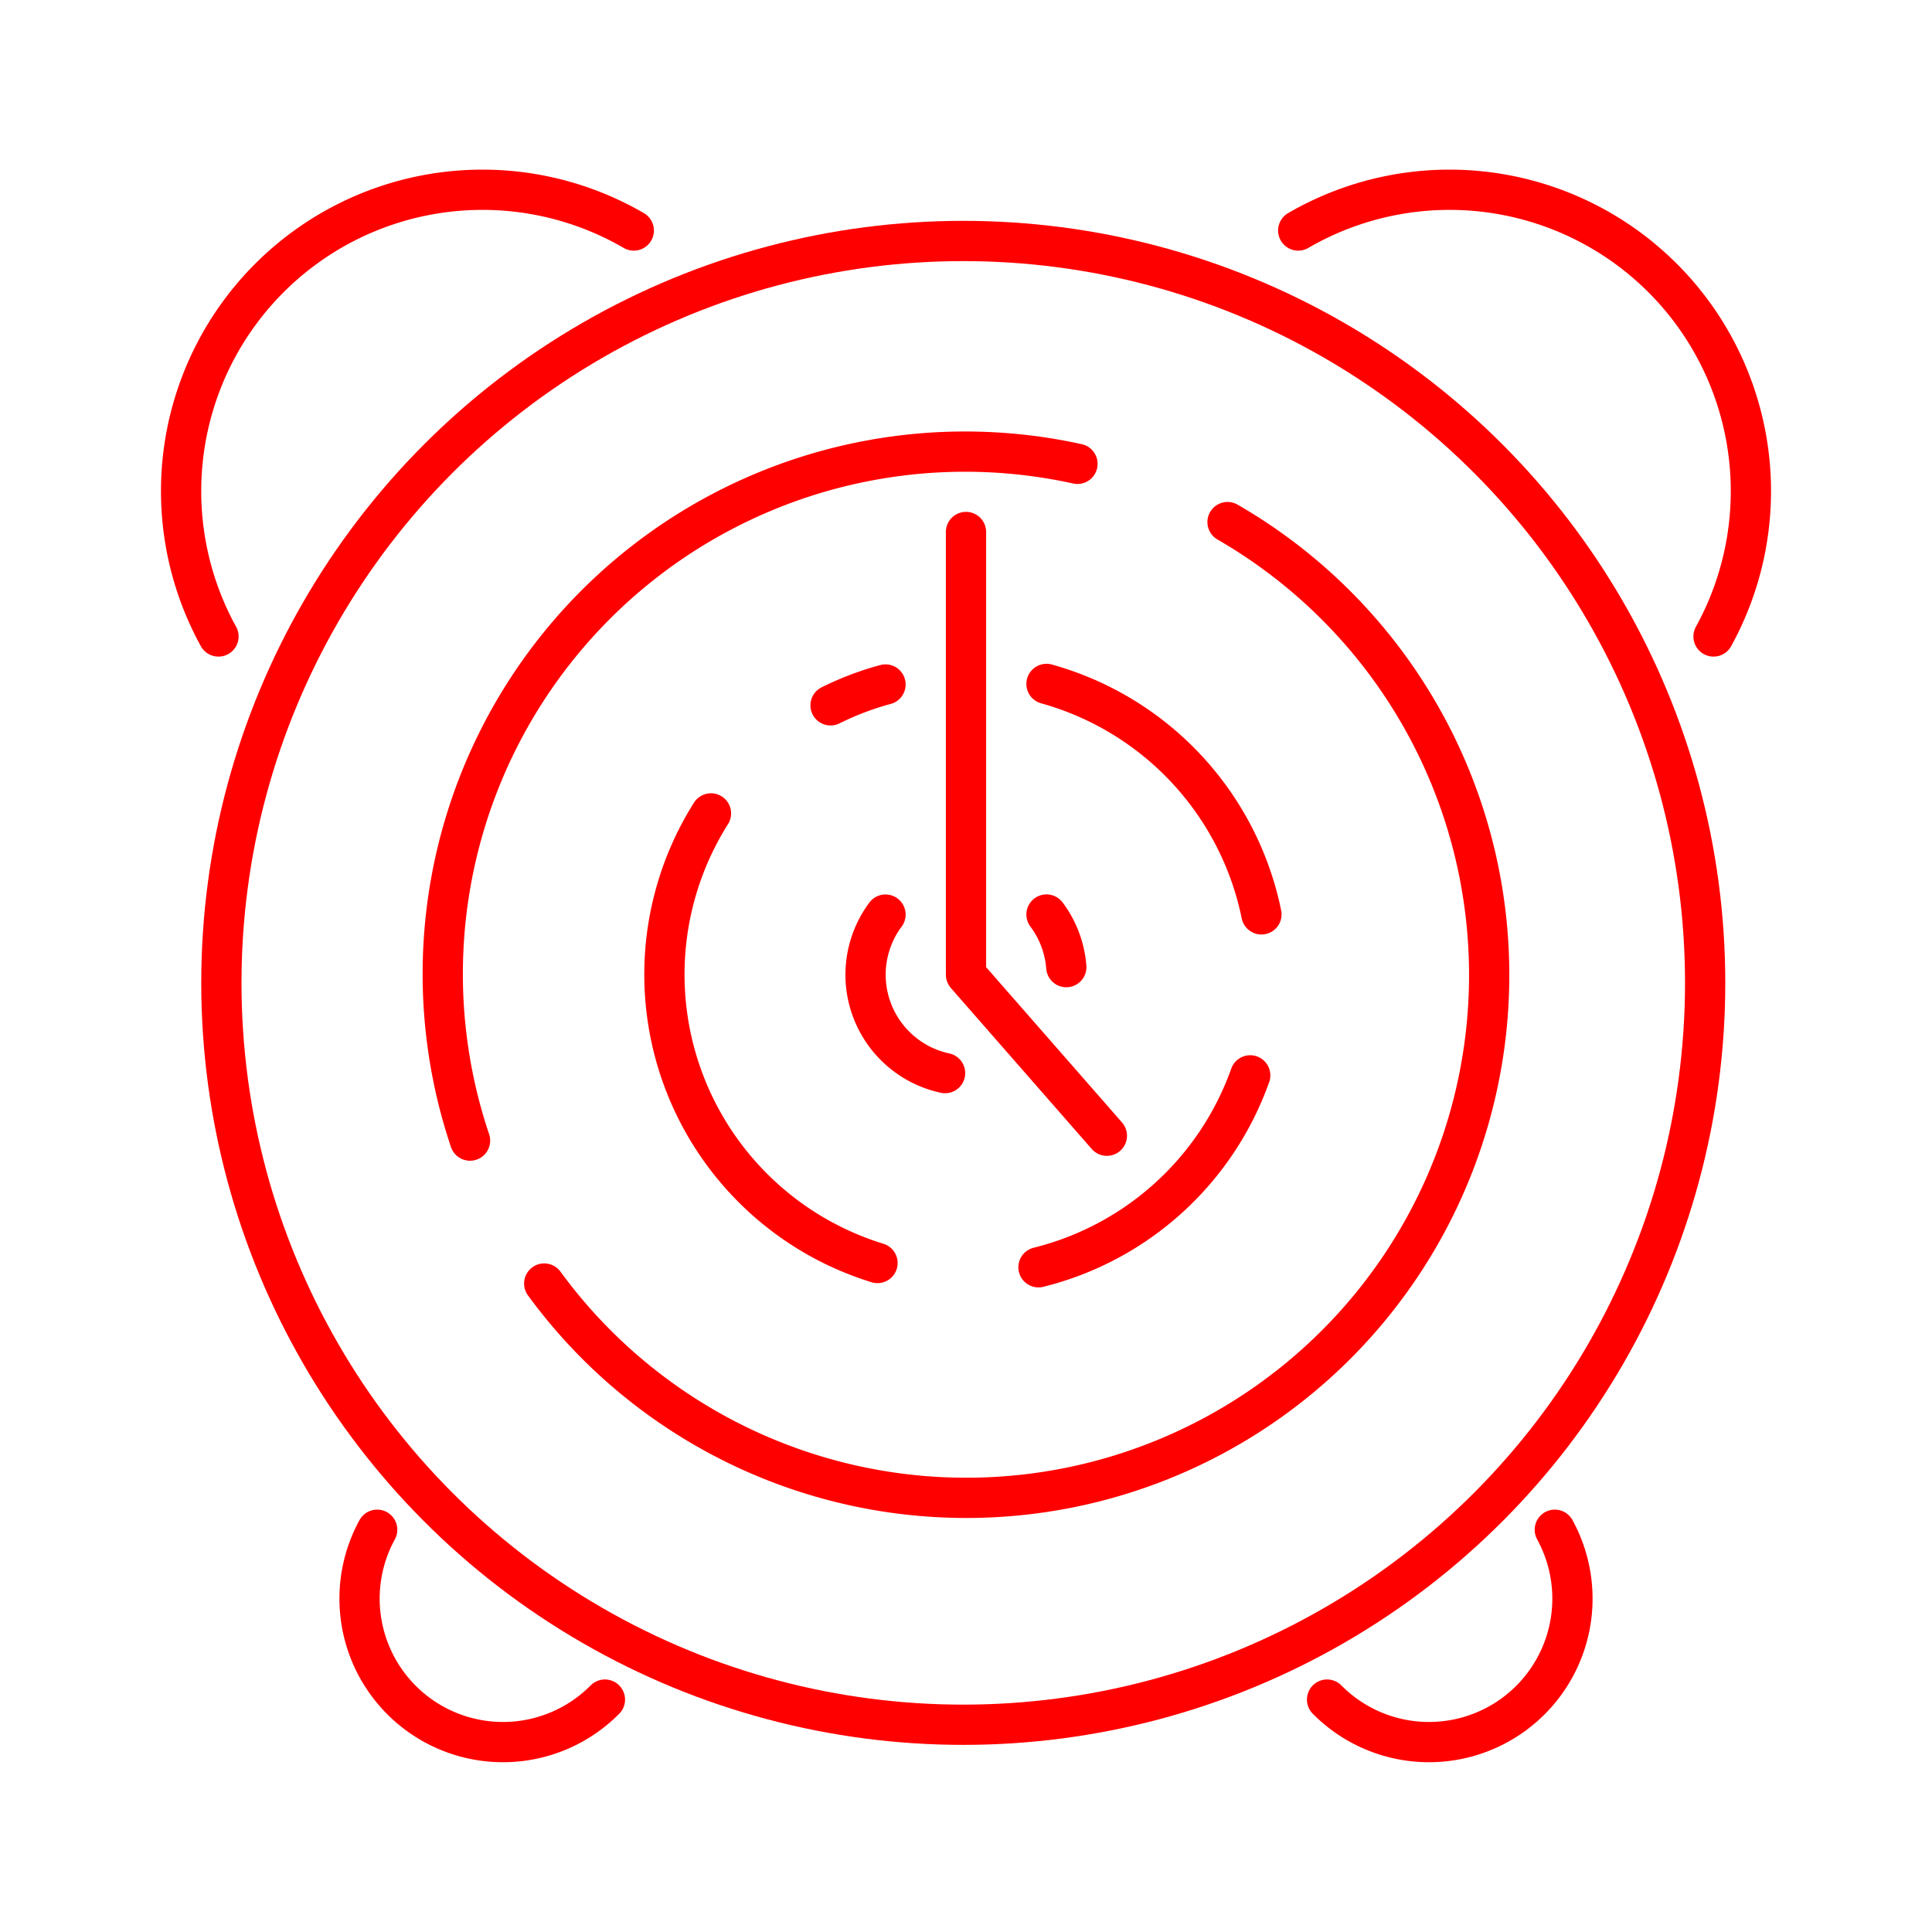 <svg xmlns="http://www.w3.org/2000/svg" viewBox="0 0 48 48"><defs><style>.a{fill:none;stroke:#FF0000;stroke-linecap:round;stroke-linejoin:round;}</style></defs><circle class="a" cx="23.932" cy="24.419" r="18.432"/><path class="a" d="M24,13.217v11l3.5,4"/><path class="a" d="M13.521,31.889A12.99,12.99,0,1,0,30.498,12.971m-3.729-1.447A12.978,12.978,0,0,0,11.678,28.338"/><path class="a" d="M15.746,5.727A7.487,7.487,0,0,0,5.428,15.813M9.371,38.006a3.564,3.564,0,0,0,5.658,4.22"/><path class="a" d="M32.254,5.727A7.487,7.487,0,0,1,42.572,15.813M38.629,38.006a3.564,3.564,0,0,1-5.658,4.22"/><path class="a" d="M17.664,20.209a7.5,7.5,0,0,0,4.137,11.17m4,.106a7.5,7.5,0,0,0,5.26-4.768m.279-4A7.5,7.5,0,0,0,26,16.992m-4,.014a7.386,7.386,0,0,0-1.365.518m5.857,6.504A2.5,2.5,0,0,0,26,22.721m-4,.002a2.5,2.5,0,0,0,1.48,3.938"/></svg>
